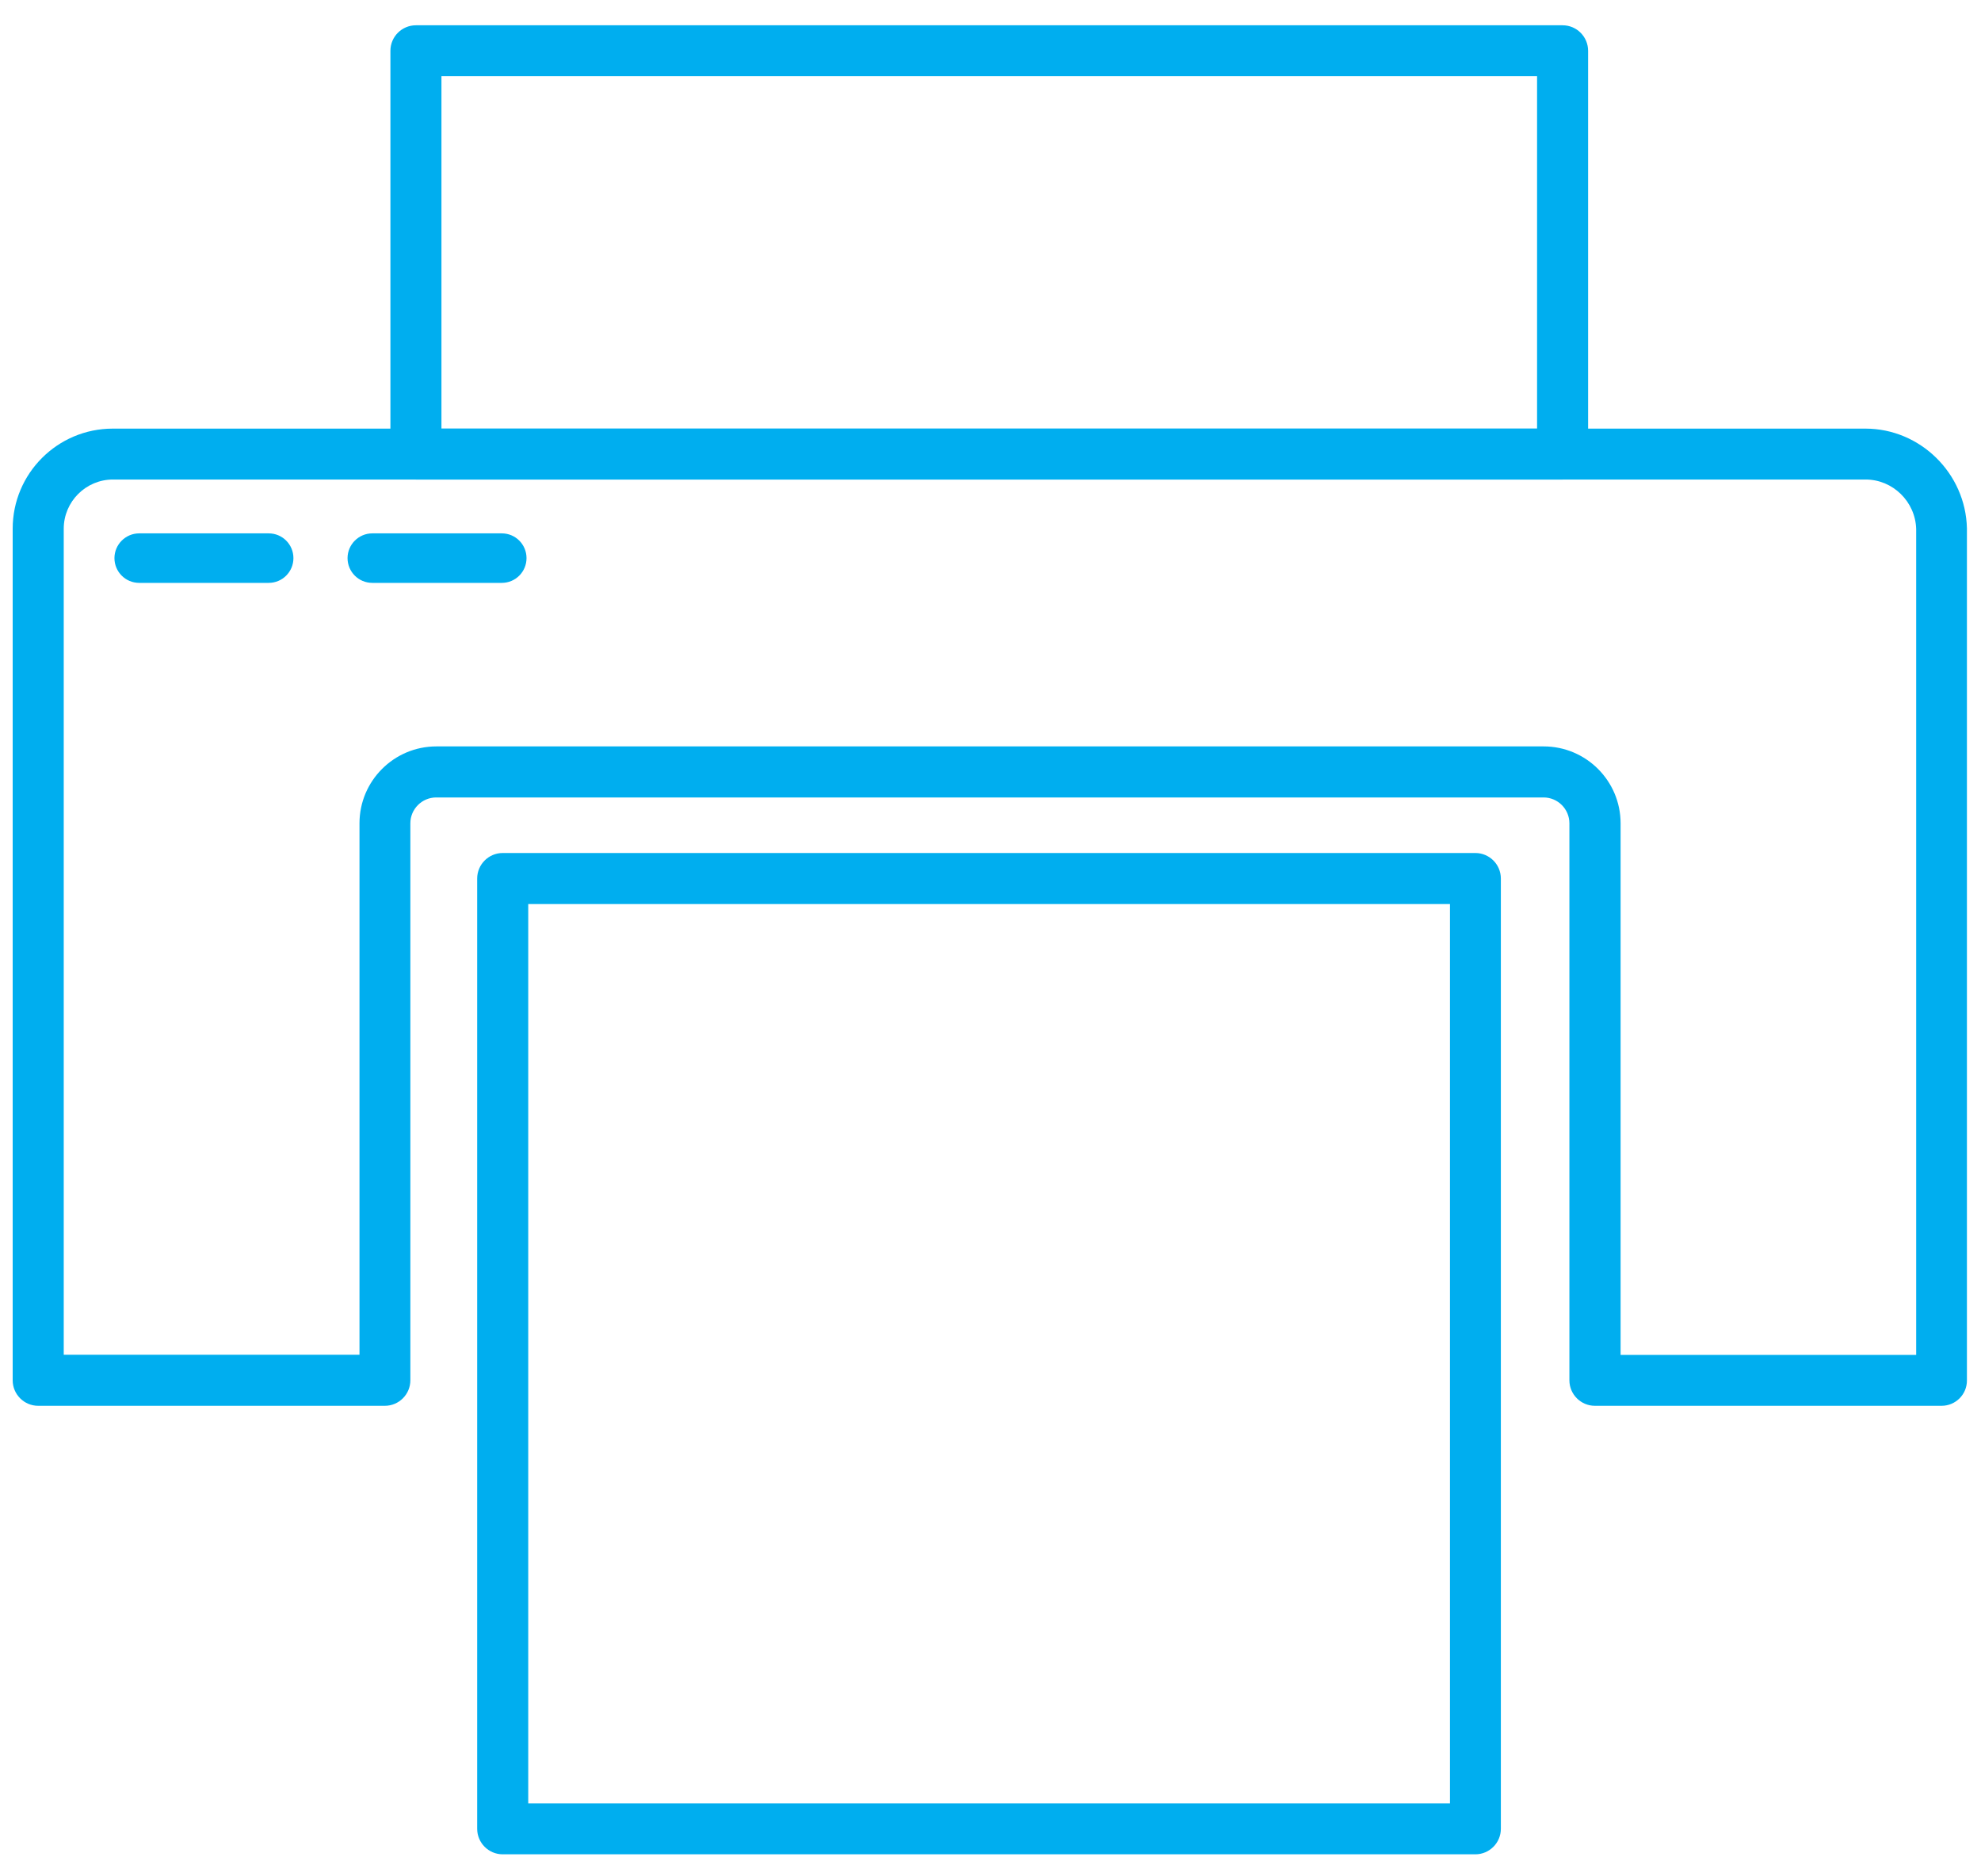 <svg width="75" height="71" viewBox="0 0 75 71" fill="none" xmlns="http://www.w3.org/2000/svg">
<path d="M55.856 70.189H19.032C18.5 70.189 18.066 69.756 18.066 69.223V33.254C18.066 32.721 18.5 32.288 19.032 32.288H55.856C56.389 32.288 56.822 32.721 56.822 33.254V69.223C56.822 69.756 56.389 70.189 55.856 70.189ZM19.999 68.262H54.896V34.22H19.999V68.262Z" fill="#00AEEF"/>
<path d="M73.507 53.212H60.383C59.85 53.212 59.417 52.779 59.417 52.246V31.163C59.417 30.625 58.978 30.185 58.439 30.185H16.514C15.976 30.185 15.536 30.625 15.536 31.163V52.246C15.536 52.779 15.103 53.212 14.57 53.212H1.446C0.913 53.212 0.48 52.779 0.48 52.246V20.013C0.48 17.922 2.178 16.224 4.269 16.224H70.626C72.699 16.224 74.42 17.917 74.467 19.996C74.467 20.001 74.467 20.007 74.467 20.013V52.246C74.473 52.779 74.04 53.212 73.507 53.212ZM61.349 51.285H72.546V20.025C72.517 18.988 71.662 18.151 70.632 18.151H4.275C3.25 18.151 2.413 18.988 2.413 20.013V51.279H13.61V31.163C13.61 29.559 14.915 28.253 16.52 28.253H58.445C60.049 28.253 61.355 29.559 61.355 31.163V51.285H61.349Z" fill="#00AEEF"/>
<path d="M59.159 18.151H15.747C15.214 18.151 14.781 17.718 14.781 17.185V1.923C14.781 1.39 15.214 0.957 15.747 0.957H59.159C59.692 0.957 60.125 1.39 60.125 1.923V17.19C60.125 17.723 59.692 18.151 59.159 18.151ZM16.713 16.224H58.193V2.884H16.713V16.224Z" fill="#00AEEF"/>
<path d="M10.172 22.063H5.27C4.749 22.063 4.333 21.641 4.333 21.126C4.333 20.61 4.755 20.189 5.27 20.189H10.172C10.693 20.189 11.109 20.61 11.109 21.126C11.109 21.641 10.693 22.063 10.172 22.063Z" fill="#00AEEF"/>
<path d="M18.997 22.063H14.095C13.574 22.063 13.158 21.641 13.158 21.126C13.158 20.61 13.58 20.189 14.095 20.189H18.997C19.518 20.189 19.934 20.61 19.934 21.126C19.934 21.641 19.518 22.063 18.997 22.063Z" fill="#00AEEF"/>
</svg>
